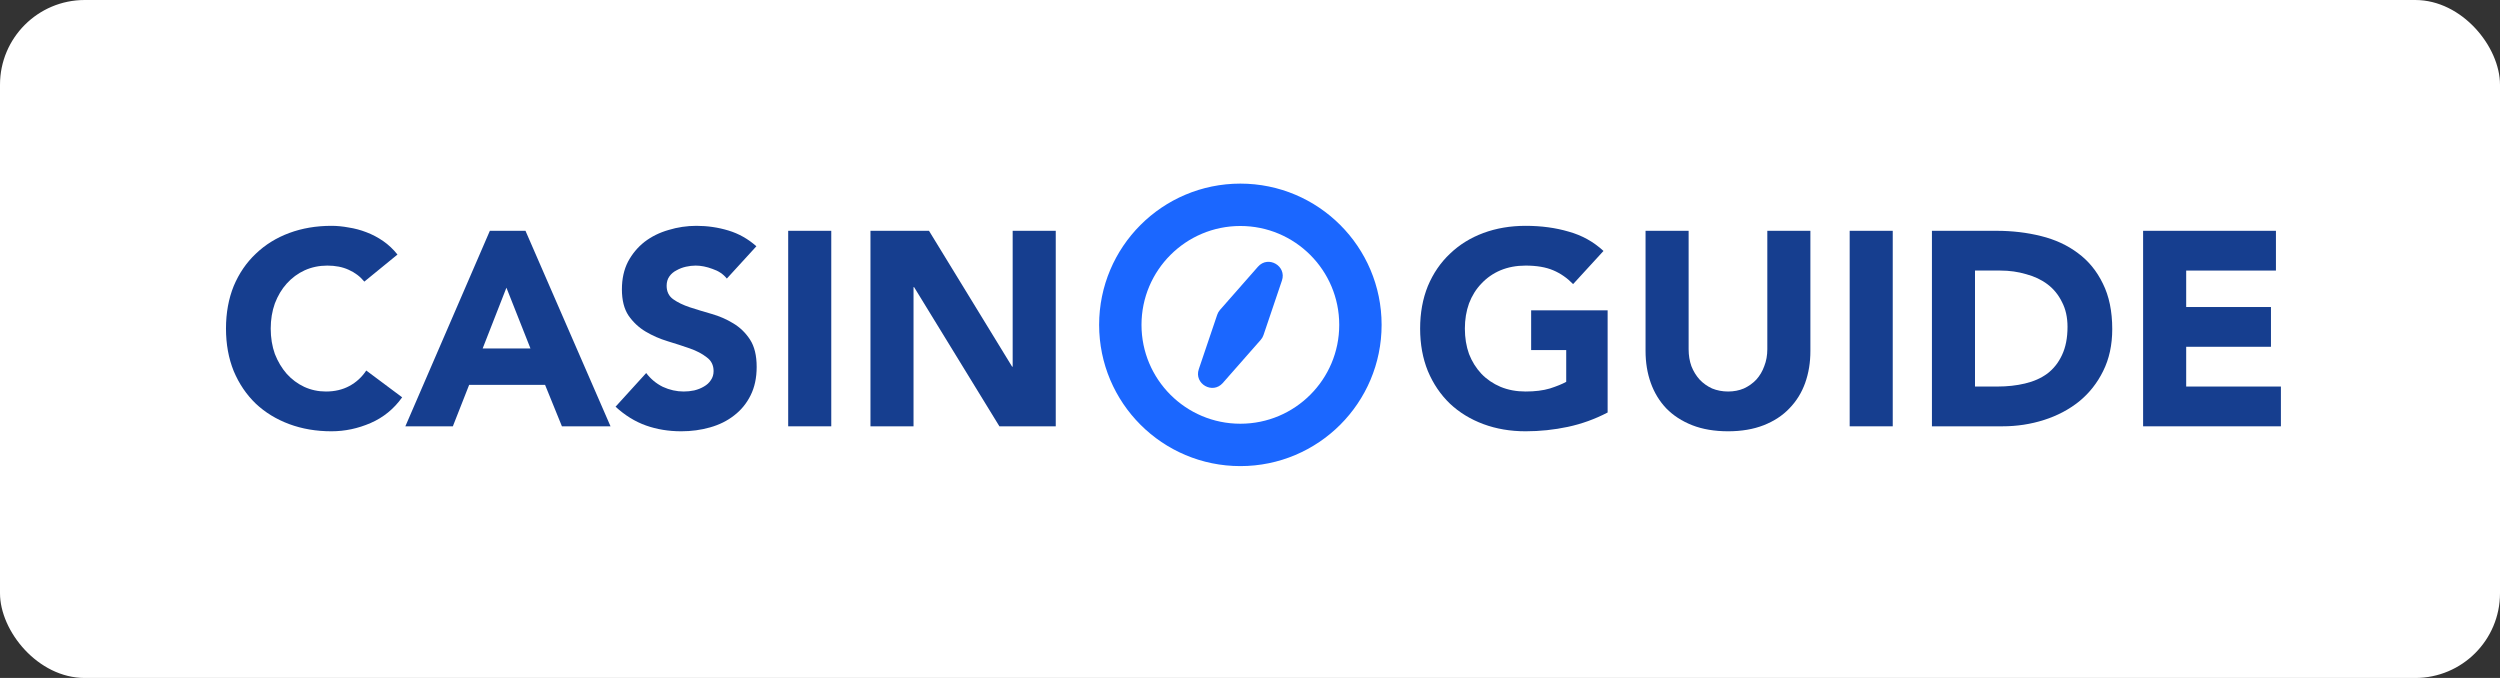 <svg width="177" height="48" viewBox="0 0 177 48" fill="none" xmlns="http://www.w3.org/2000/svg">
<rect x="0" y="0" width="177" height="48" fill="#333333" stroke="none"/>
<rect width="177" height="48" rx="6" fill="white"/>
<path d="M25.795 19.938C25.495 19.573 25.123 19.293 24.68 19.098C24.25 18.902 23.748 18.804 23.175 18.804C22.602 18.804 22.067 18.915 21.572 19.137C21.09 19.358 20.666 19.671 20.301 20.075C19.949 20.466 19.669 20.935 19.46 21.483C19.265 22.03 19.167 22.623 19.167 23.262C19.167 23.913 19.265 24.513 19.46 25.061C19.669 25.595 19.949 26.064 20.301 26.468C20.653 26.859 21.064 27.165 21.533 27.387C22.015 27.609 22.53 27.719 23.077 27.719C23.703 27.719 24.257 27.589 24.739 27.328C25.221 27.068 25.619 26.703 25.932 26.233L28.473 28.13C27.887 28.951 27.144 29.557 26.244 29.948C25.345 30.339 24.42 30.535 23.468 30.535C22.386 30.535 21.389 30.365 20.477 30.026C19.565 29.687 18.776 29.205 18.111 28.58C17.447 27.941 16.925 27.172 16.547 26.273C16.183 25.373 16 24.37 16 23.262C16 22.154 16.183 21.15 16.547 20.251C16.925 19.352 17.447 18.589 18.111 17.964C18.776 17.325 19.565 16.836 20.477 16.497C21.389 16.159 22.386 15.989 23.468 15.989C23.859 15.989 24.263 16.028 24.68 16.106C25.11 16.172 25.527 16.282 25.932 16.439C26.349 16.595 26.746 16.804 27.124 17.064C27.502 17.325 27.841 17.644 28.141 18.022L25.795 19.938Z" fill="#163E8F"/>
<path d="M34.682 16.341H37.204L43.225 30.183H39.784L38.592 27.25H33.215L32.062 30.183H28.699L34.682 16.341ZM35.855 20.368L34.173 24.669H37.556L35.855 20.368Z" fill="#163E8F"/>
<path d="M51.46 19.723C51.212 19.41 50.873 19.182 50.443 19.039C50.026 18.883 49.629 18.804 49.251 18.804C49.029 18.804 48.801 18.831 48.567 18.883C48.332 18.935 48.11 19.019 47.902 19.137C47.693 19.241 47.524 19.384 47.394 19.567C47.263 19.749 47.198 19.971 47.198 20.232C47.198 20.649 47.355 20.968 47.667 21.189C47.98 21.411 48.371 21.6 48.84 21.756C49.322 21.913 49.837 22.069 50.385 22.226C50.932 22.382 51.441 22.604 51.91 22.89C52.392 23.177 52.789 23.562 53.102 24.044C53.415 24.526 53.572 25.171 53.572 25.979C53.572 26.748 53.428 27.42 53.141 27.993C52.855 28.567 52.464 29.042 51.968 29.42C51.486 29.798 50.919 30.078 50.267 30.261C49.629 30.443 48.951 30.535 48.234 30.535C47.335 30.535 46.501 30.398 45.732 30.124C44.963 29.85 44.246 29.407 43.581 28.795L45.751 26.41C46.064 26.826 46.455 27.152 46.924 27.387C47.407 27.609 47.902 27.719 48.41 27.719C48.658 27.719 48.906 27.693 49.153 27.641C49.414 27.576 49.642 27.485 49.837 27.367C50.046 27.25 50.209 27.1 50.326 26.918C50.456 26.735 50.522 26.52 50.522 26.273C50.522 25.855 50.359 25.53 50.033 25.295C49.72 25.047 49.322 24.839 48.84 24.669C48.358 24.5 47.837 24.331 47.276 24.161C46.716 23.992 46.194 23.764 45.712 23.477C45.23 23.19 44.826 22.812 44.5 22.343C44.187 21.874 44.031 21.255 44.031 20.486C44.031 19.743 44.174 19.091 44.461 18.531C44.761 17.97 45.152 17.501 45.634 17.123C46.129 16.745 46.696 16.465 47.335 16.282C47.974 16.087 48.632 15.989 49.309 15.989C50.092 15.989 50.847 16.1 51.577 16.322C52.307 16.543 52.965 16.915 53.552 17.436L51.46 19.723Z" fill="#163E8F"/>
<path d="M55.804 16.341H58.854V30.183H55.804V16.341Z" fill="#163E8F"/>
<path d="M61.629 16.341H65.773L71.658 25.96H71.697V16.341H74.747V30.183H70.758L64.718 20.329H64.678V30.183H61.629V16.341Z" fill="#163E8F"/>
<path d="M113.82 29.205C112.921 29.674 111.982 30.013 111.005 30.222C110.027 30.43 109.03 30.535 108.014 30.535C106.932 30.535 105.935 30.365 105.022 30.026C104.11 29.687 103.322 29.205 102.657 28.58C101.992 27.941 101.471 27.172 101.093 26.273C100.728 25.373 100.545 24.37 100.545 23.262C100.545 22.154 100.728 21.15 101.093 20.251C101.471 19.352 101.992 18.589 102.657 17.964C103.322 17.325 104.11 16.836 105.022 16.497C105.935 16.159 106.932 15.989 108.014 15.989C109.121 15.989 110.138 16.126 111.063 16.4C112.002 16.66 112.823 17.116 113.527 17.768L111.376 20.114C110.959 19.684 110.49 19.358 109.969 19.137C109.447 18.915 108.796 18.804 108.014 18.804C107.362 18.804 106.769 18.915 106.235 19.137C105.713 19.358 105.264 19.671 104.886 20.075C104.508 20.466 104.214 20.935 104.006 21.483C103.81 22.03 103.713 22.623 103.713 23.262C103.713 23.913 103.81 24.513 104.006 25.061C104.214 25.595 104.508 26.064 104.886 26.468C105.264 26.859 105.713 27.165 106.235 27.387C106.769 27.609 107.362 27.719 108.014 27.719C108.678 27.719 109.252 27.648 109.734 27.504C110.216 27.348 110.601 27.192 110.888 27.035V24.787H108.405V21.971H113.82V29.205Z" fill="#163E8F"/>
<path d="M128.176 24.845C128.176 25.667 128.052 26.422 127.805 27.113C127.557 27.804 127.186 28.404 126.69 28.912C126.208 29.42 125.602 29.818 124.872 30.105C124.142 30.391 123.302 30.535 122.35 30.535C121.386 30.535 120.539 30.391 119.809 30.105C119.079 29.818 118.466 29.42 117.971 28.912C117.489 28.404 117.124 27.804 116.876 27.113C116.629 26.422 116.505 25.667 116.505 24.845V16.341H119.555V24.728C119.555 25.158 119.62 25.556 119.75 25.921C119.893 26.286 120.089 26.605 120.337 26.879C120.584 27.139 120.878 27.348 121.216 27.504C121.568 27.648 121.946 27.719 122.35 27.719C122.754 27.719 123.126 27.648 123.465 27.504C123.804 27.348 124.097 27.139 124.344 26.879C124.592 26.605 124.781 26.286 124.911 25.921C125.055 25.556 125.126 25.158 125.126 24.728V16.341H128.176V24.845Z" fill="#163E8F"/>
<path d="M130.957 16.341H134.006V30.183H130.957V16.341Z" fill="#163E8F"/>
<path d="M136.781 16.341H141.355C142.463 16.341 143.512 16.465 144.503 16.712C145.507 16.96 146.38 17.364 147.123 17.925C147.866 18.472 148.452 19.189 148.882 20.075C149.325 20.961 149.547 22.037 149.547 23.301C149.547 24.422 149.332 25.412 148.902 26.273C148.485 27.12 147.918 27.837 147.201 28.423C146.484 28.997 145.656 29.433 144.718 29.733C143.78 30.033 142.796 30.183 141.766 30.183H136.781V16.341ZM139.83 27.367H141.414C142.118 27.367 142.77 27.296 143.369 27.152C143.982 27.009 144.51 26.774 144.953 26.449C145.396 26.11 145.741 25.673 145.989 25.139C146.249 24.591 146.38 23.927 146.38 23.145C146.38 22.467 146.249 21.88 145.989 21.385C145.741 20.877 145.402 20.46 144.972 20.134C144.542 19.808 144.034 19.567 143.447 19.41C142.874 19.241 142.268 19.156 141.629 19.156H139.83V27.367Z" fill="#163E8F"/>
<path d="M151.732 16.341H161.136V19.156H154.782V21.737H160.784V24.552H154.782V27.367H161.488V30.183H151.732V16.341Z" fill="#163E8F"/>
<circle cx="87.818" cy="23" r="8.5" stroke="#1B67FF" stroke-width="3"/>
<path d="M86.376 21.941L89.063 18.883C89.785 18.062 91.112 18.828 90.761 19.863L89.457 23.72C89.415 23.845 89.348 23.96 89.261 24.059L86.573 27.117C85.852 27.938 84.525 27.172 84.875 26.137L86.18 22.28C86.222 22.155 86.288 22.04 86.376 21.941Z" fill="#1B67FF"/>
</svg>

